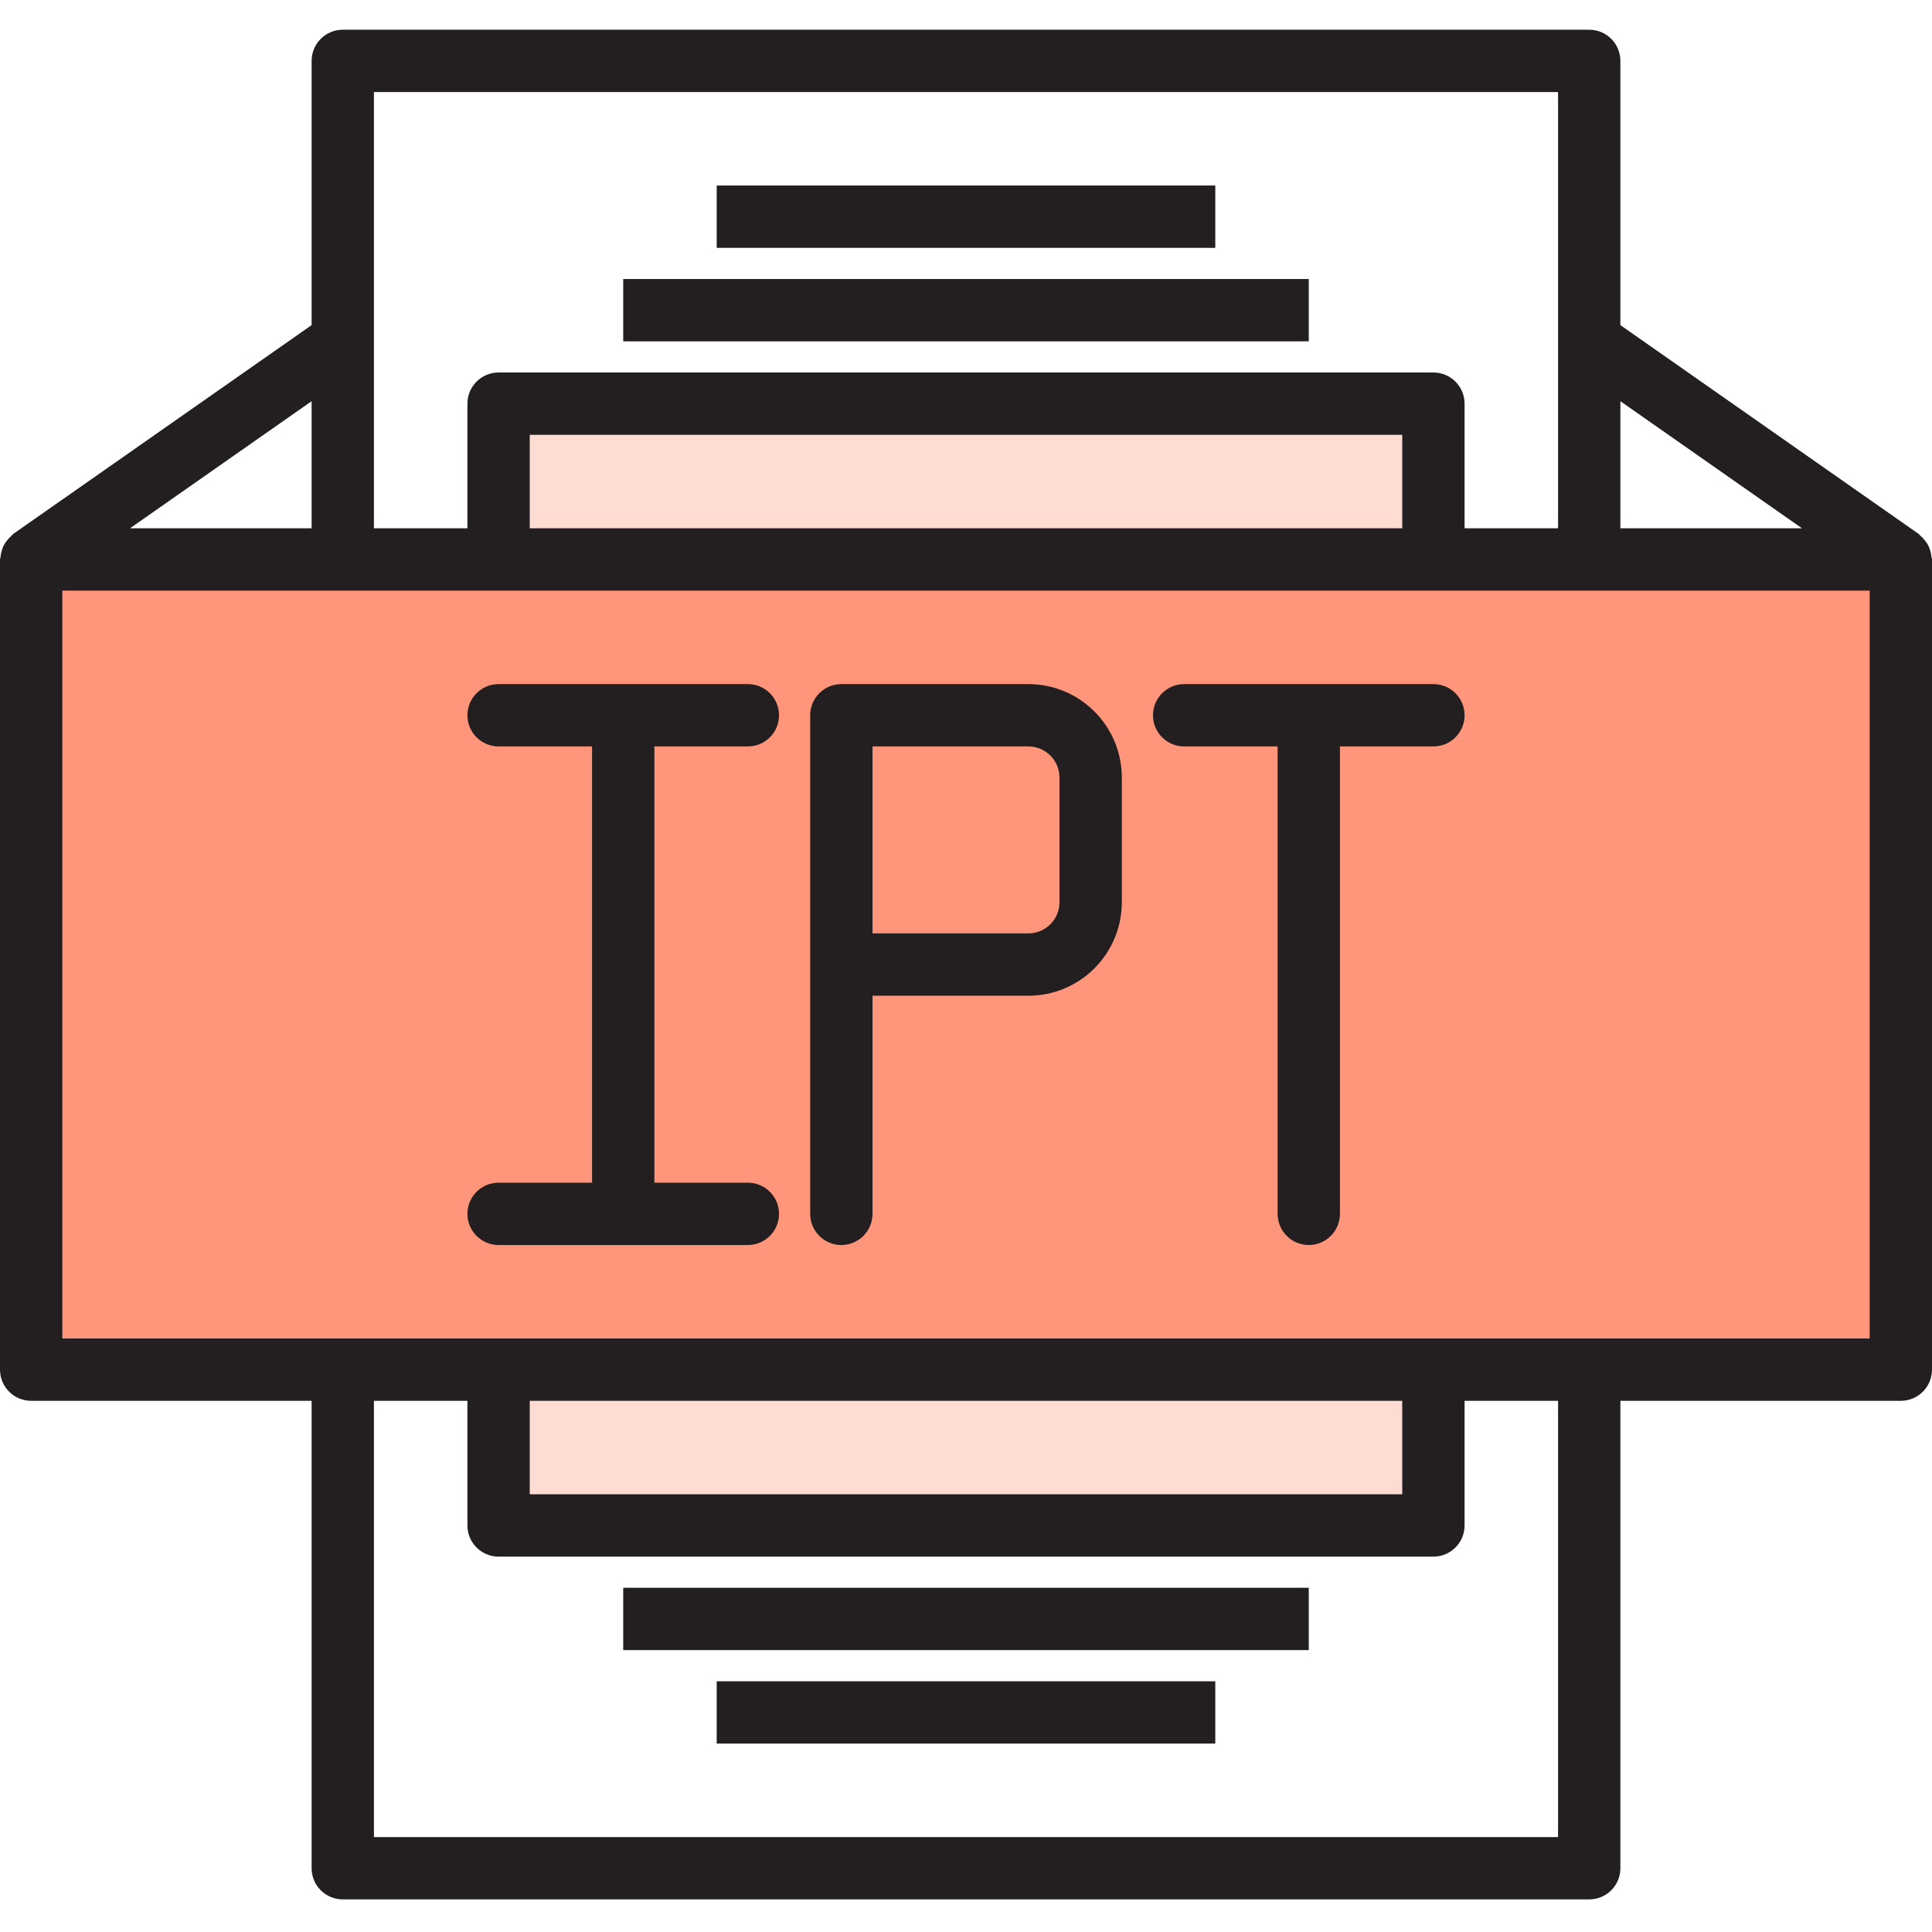 <svg xmlns="http://www.w3.org/2000/svg" height="650pt" version="1.1" viewBox="0 -10 650.001 650" width="650pt">
<g id="surface1">
<path d="M 482.258 178.227 L 10.484 178.227 L 10.484 450.805 L 639.516 450.805 L 639.516 178.227 Z M 251.613 398.387 L 209.68 398.387 L 209.68 230.645 L 209.68 398.387 Z M 366.934 293.547 C 366.934 305.129 357.547 314.516 345.969 314.516 L 283.062 314.516 L 283.062 230.645 L 345.969 230.645 C 357.547 230.645 366.934 240.035 366.934 251.613 Z M 440.324 230.645 Z M 440.324 230.645 " style=" stroke:none;fill-rule:nonzero;fill:rgb(100%,58.824%,48.235%);fill-opacity:1;" />
<path d="M 345.969 230.645 L 283.066 230.645 L 283.066 314.516 L 345.969 314.516 C 357.547 314.516 366.938 305.129 366.938 293.547 L 366.938 251.613 C 366.934 240.035 357.547 230.645 345.969 230.645 Z M 345.969 230.645 " style=" stroke:none;fill-rule:nonzero;fill:rgb(100%,58.824%,48.235%);fill-opacity:1;" />
<path d="M 167.742 450.805 L 482.258 450.805 L 482.258 503.227 L 167.742 503.227 Z M 167.742 450.805 " style=" stroke:none;fill-rule:nonzero;fill:rgb(100%,86.275%,82.745%);fill-opacity:1;" />
<path d="M 167.742 125.805 L 482.258 125.805 L 482.258 178.227 L 167.742 178.227 Z M 167.742 125.805 " style=" stroke:none;fill-rule:nonzero;fill:rgb(100%,86.275%,82.745%);fill-opacity:1;" />
<path d="M 209.676 83.871 L 440.32 83.871 L 440.32 104.84 L 209.676 104.84 Z M 209.676 83.871 " style=" stroke:none;fill-rule:nonzero;fill:rgb(13.725%,12.157%,12.549%);fill-opacity:1;" />
<path d="M 241.129 52.418 L 408.871 52.418 L 408.871 73.387 L 241.129 73.387 Z M 241.129 52.418 " style=" stroke:none;fill-rule:nonzero;fill:rgb(13.725%,12.157%,12.549%);fill-opacity:1;" />
<path d="M 209.676 524.195 L 440.32 524.195 L 440.32 545.16 L 209.676 545.16 Z M 209.676 524.195 " style=" stroke:none;fill-rule:nonzero;fill:rgb(13.725%,12.157%,12.549%);fill-opacity:1;" />
<path d="M 241.129 555.645 L 408.871 555.645 L 408.871 576.613 L 241.129 576.613 Z M 241.129 555.645 " style=" stroke:none;fill-rule:nonzero;fill:rgb(13.725%,12.157%,12.549%);fill-opacity:1;" />
<path d="M 649.82 177.355 C 649.754 176.645 649.613 175.941 649.402 175.258 C 649.074 173.996 648.465 172.824 647.621 171.832 C 647.184 171.258 646.684 170.734 646.133 170.27 C 645.902 170.082 645.777 169.809 645.523 169.641 L 545.16 99.375 L 545.16 10.484 C 545.16 4.695 540.469 0 534.676 0 L 115.324 0 C 109.531 0 104.84 4.695 104.84 10.484 L 104.84 99.379 L 4.477 169.617 C 4.227 169.785 4.102 170.059 3.867 170.246 C 3.32 170.715 2.82 171.238 2.379 171.809 C 1.539 172.805 0.934 173.977 0.598 175.238 C 0.387 175.918 0.242 176.621 0.18 177.336 C 0.102 177.629 0.043 177.926 0 178.227 L 0 450.805 C 0 456.598 4.695 461.289 10.484 461.289 L 104.84 461.289 L 104.84 618.547 C 104.84 624.34 109.531 629.031 115.324 629.031 L 534.68 629.031 C 540.469 629.031 545.16 624.34 545.16 618.547 L 545.16 461.289 L 639.516 461.289 C 645.309 461.289 650 456.598 650 450.805 L 650 178.227 C 649.957 177.934 649.895 177.641 649.82 177.355 Z M 606.262 167.742 L 545.16 167.742 L 545.16 124.977 Z M 524.195 20.969 L 524.195 167.742 L 492.742 167.742 L 492.742 125.805 C 492.742 120.016 488.047 115.324 482.258 115.324 L 167.742 115.324 C 161.953 115.324 157.258 120.016 157.258 125.805 L 157.258 167.742 L 125.805 167.742 L 125.805 20.969 Z M 178.227 167.742 L 178.227 136.289 L 471.773 136.289 L 471.773 167.742 Z M 104.84 167.742 L 43.738 167.742 L 104.84 124.977 Z M 524.195 608.066 L 125.805 608.066 L 125.805 461.289 L 157.258 461.289 L 157.258 503.227 C 157.258 509.016 161.953 513.711 167.742 513.711 L 482.258 513.711 C 488.047 513.711 492.742 509.016 492.742 503.227 L 492.742 461.289 L 524.195 461.289 Z M 471.773 461.289 L 471.773 492.742 L 178.227 492.742 L 178.227 461.289 Z M 629.031 440.324 L 20.969 440.324 L 20.969 188.711 L 629.031 188.711 Z M 629.031 440.324 " style=" stroke:none;fill-rule:nonzero;fill:rgb(13.725%,12.157%,12.549%);fill-opacity:1;" />
<path d="M 251.613 241.129 C 257.402 241.129 262.098 236.434 262.098 230.645 C 262.098 224.855 257.402 220.16 251.613 220.16 L 167.742 220.16 C 161.953 220.16 157.258 224.855 157.258 230.645 C 157.258 236.434 161.953 241.129 167.742 241.129 L 199.195 241.129 L 199.195 387.902 L 167.742 387.902 C 161.953 387.902 157.258 392.598 157.258 398.387 C 157.258 404.176 161.953 408.871 167.742 408.871 L 251.613 408.871 C 257.402 408.871 262.098 404.176 262.098 398.387 C 262.098 392.598 257.402 387.902 251.613 387.902 L 220.16 387.902 L 220.16 241.129 Z M 251.613 241.129 " style=" stroke:none;fill-rule:nonzero;fill:rgb(13.725%,12.157%,12.549%);fill-opacity:1;" />
<path d="M 345.969 220.16 L 283.066 220.16 C 277.273 220.16 272.582 224.855 272.582 230.645 L 272.582 398.387 C 272.582 404.176 277.273 408.871 283.066 408.871 C 288.855 408.871 293.551 404.176 293.551 398.387 L 293.551 325 L 345.969 325 C 363.34 325 377.422 310.918 377.422 293.547 L 377.422 251.613 C 377.418 234.242 363.34 220.16 345.969 220.16 Z M 356.453 293.547 C 356.453 299.34 351.758 304.031 345.969 304.031 L 293.551 304.031 L 293.551 241.129 L 345.969 241.129 C 351.758 241.129 356.453 245.824 356.453 251.613 Z M 356.453 293.547 " style=" stroke:none;fill-rule:nonzero;fill:rgb(13.725%,12.157%,12.549%);fill-opacity:1;" />
<path d="M 482.258 220.16 L 398.387 220.16 C 392.598 220.16 387.902 224.855 387.902 230.645 C 387.902 236.434 392.598 241.129 398.387 241.129 L 429.84 241.129 L 429.84 398.387 C 429.84 404.176 434.531 408.871 440.324 408.871 C 446.113 408.871 450.809 404.176 450.809 398.387 L 450.809 241.129 L 482.258 241.129 C 488.051 241.129 492.742 236.434 492.742 230.645 C 492.742 224.855 488.047 220.16 482.258 220.16 Z M 482.258 220.16 " style=" stroke:none;fill-rule:nonzero;fill:rgb(13.725%,12.157%,12.549%);fill-opacity:1;" />
</g>
</svg>